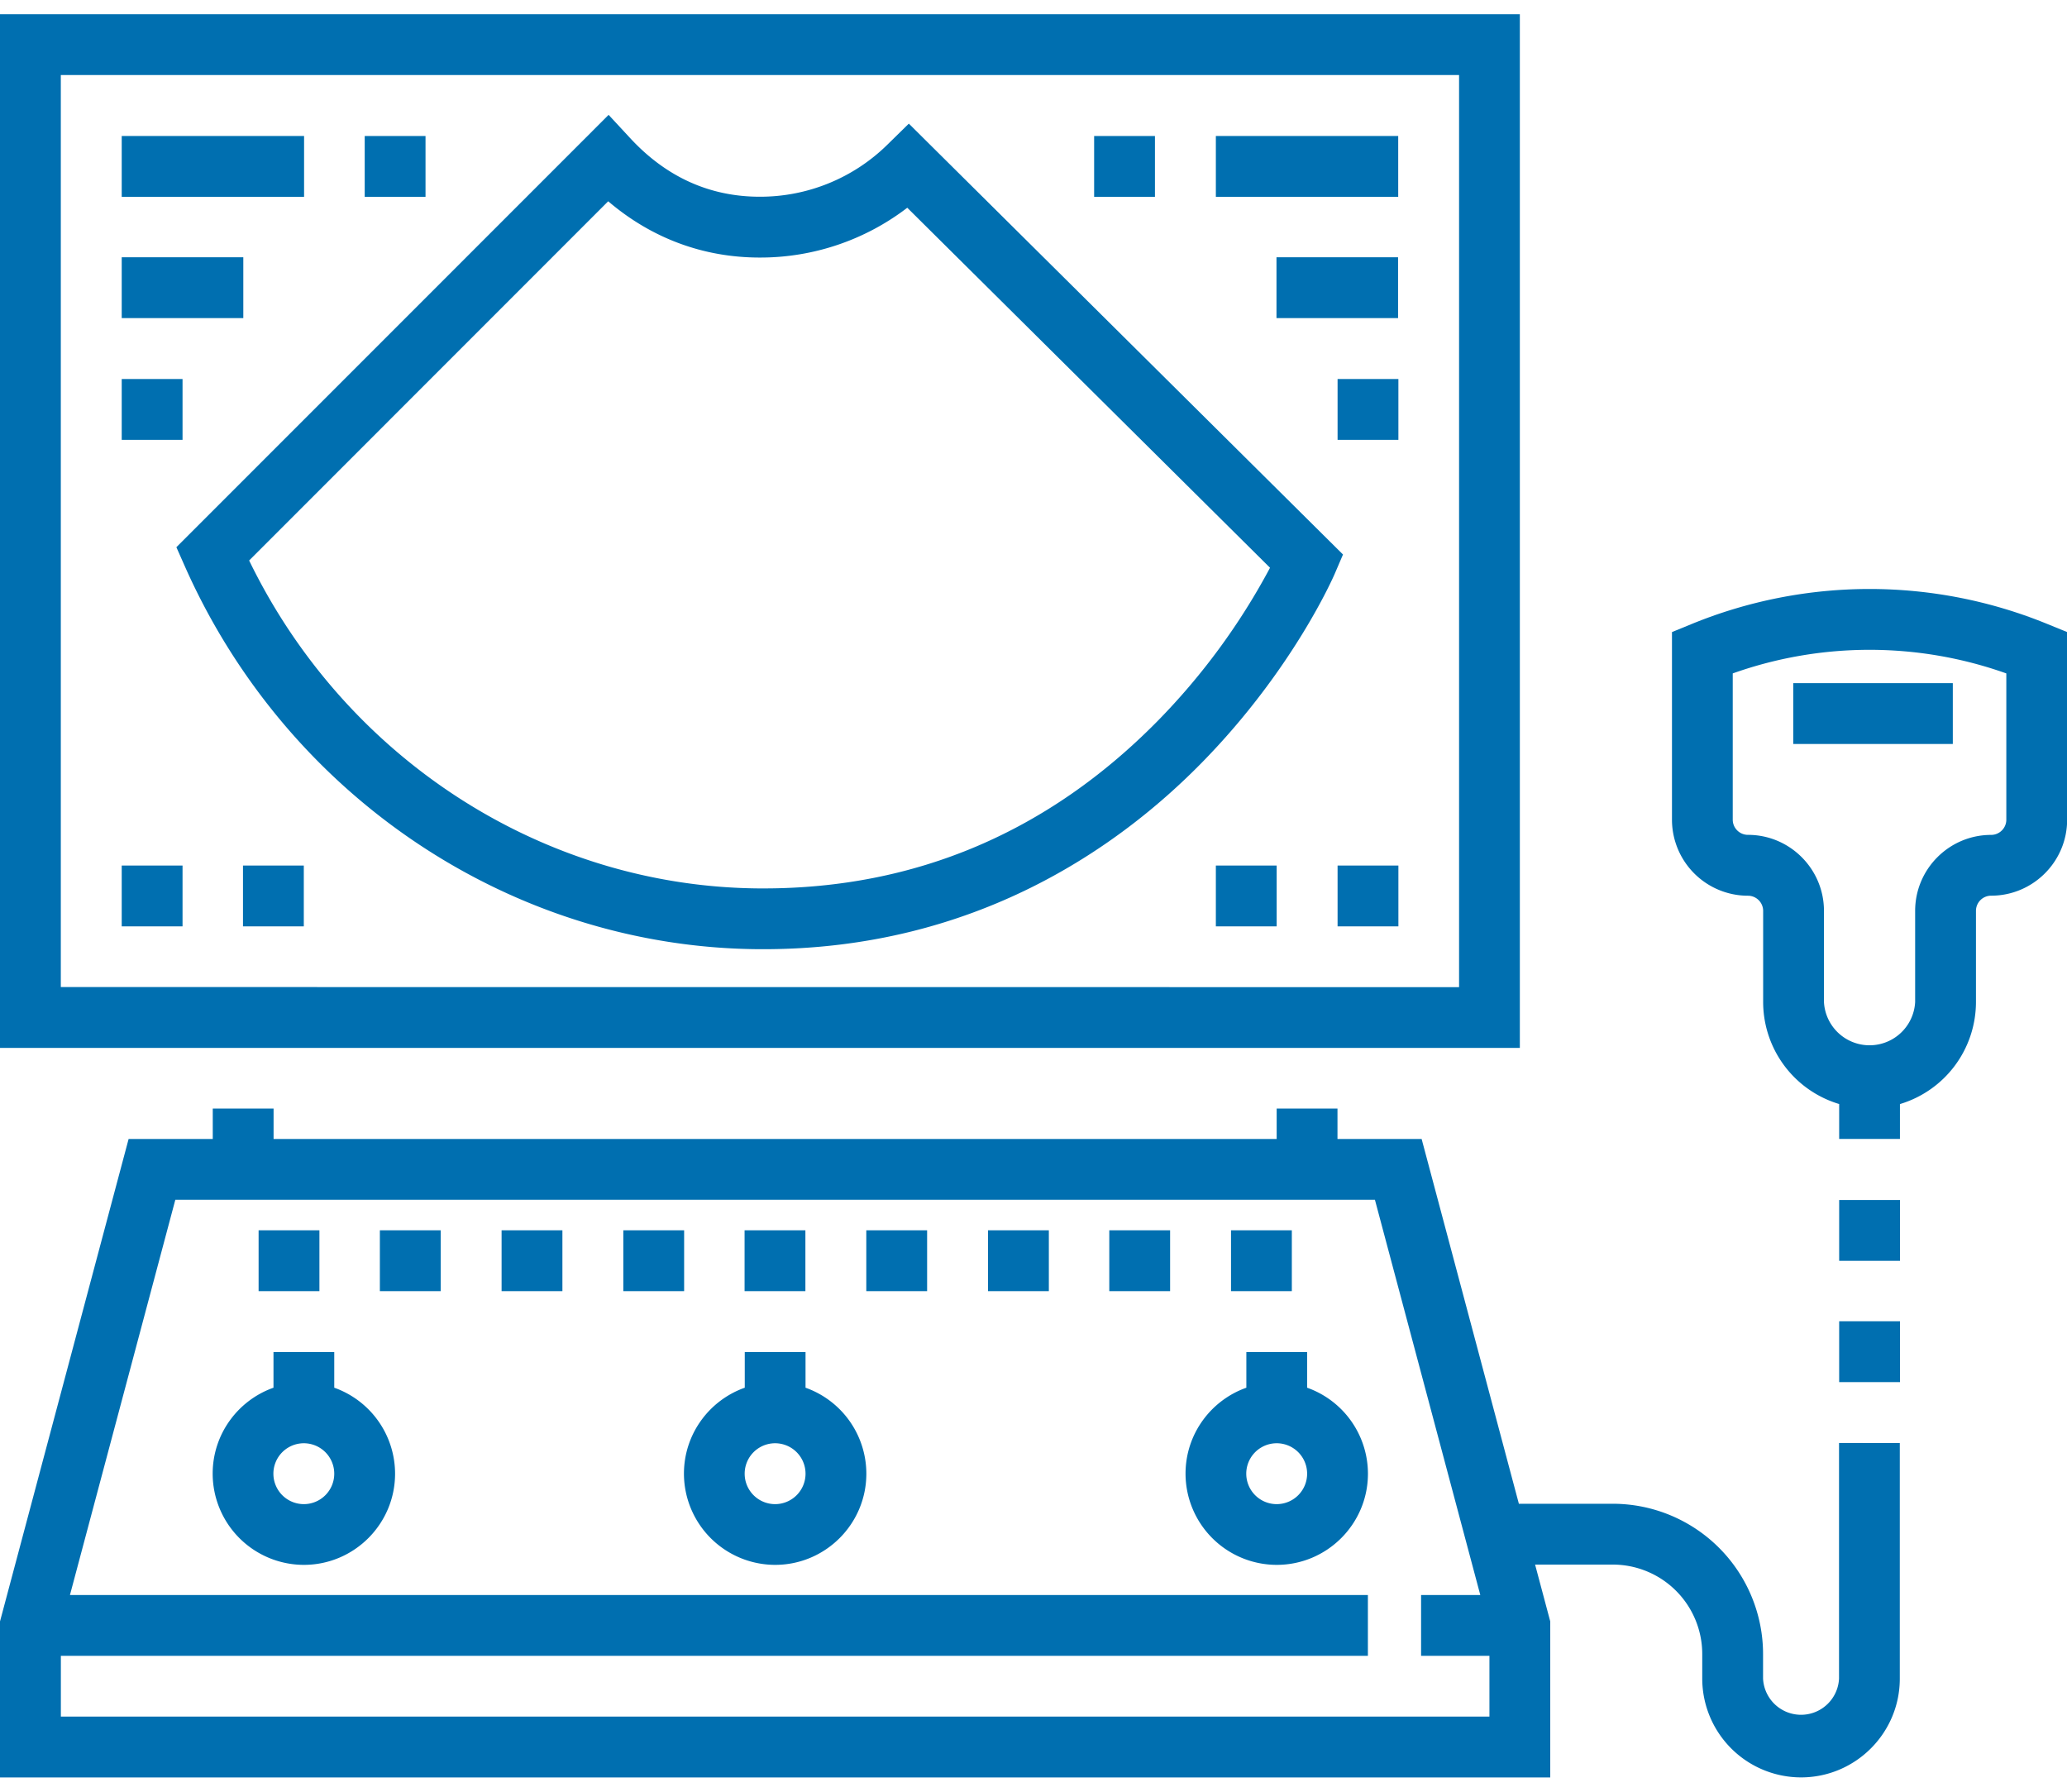 <svg xmlns="http://www.w3.org/2000/svg" width="45" height="39" viewBox="0 0 45 39"><g><g><g/><g><g><g><path fill="#006fb0" d="M0 .31h33.088v22.5H0zm31.765 21.177V1.633H1.324v19.852z"/></g></g></g><g><g><g><path fill="#006fb0" d="M45.003 13.758v4.084c0 .912-.742 1.654-1.654 1.654a.331.331 0 0 0-.331.331v1.985a2.32 2.32 0 0 1-1.655 2.22v.759H40.04v-.76a2.32 2.32 0 0 1-1.655-2.219v-1.985a.331.331 0 0 0-.33-.33 1.656 1.656 0 0 1-1.655-1.655v-4.084l.411-.168a10.215 10.215 0 0 1 7.78 0zm-1.324 4.084v-3.184a8.888 8.888 0 0 0-5.956 0v3.184c0 .182.149.33.331.33.913 0 1.655.743 1.655 1.655v1.986a.994.994 0 0 0 1.985 0v-1.986c0-.912.742-1.654 1.654-1.654.183 0 .331-.149.331-.331z"/></g></g></g><g><g><g><path fill="#006fb0" d="M42.514 14.87H39.04v1.324h3.474z"/></g></g></g><g><g><g><path fill="#006fb0" d="M41.364 26.12H40.04v1.324h1.324z"/></g></g></g><g><g><g><path fill="#006fb0" d="M41.364 28.76H40.04v1.324h1.324z"/></g></g></g><g><g><g><path fill="#006fb0" d="M41.36 31.41v5.128c0 1.186-.965 2.15-2.15 2.15a2.153 2.153 0 0 1-2.151-2.15v-.536a1.948 1.948 0 0 0-1.946-1.946H33.42l.33 1.237v3.396H0v-3.396l2.8-10.501h1.832v-.662h1.324v.662h21.838v-.662h1.324v.662h1.832l2.117 7.94h2.046a3.273 3.273 0 0 1 3.27 3.27v.536a.828.828 0 0 0 1.654 0v-5.129zm-8.934 5.955v-1.323h-1.488v-1.324h1.289l-2.294-8.603H3.817l-2.294 8.603H29.78v1.324H1.325v1.323z"/></g></g></g><g><g><g><path fill="#006fb0" d="M29.238 12.07l-.178.415c-.036.084-.913 2.092-2.887 4.107-1.821 1.86-4.954 4.069-9.555 4.069h-.081c-5.369-.03-10.28-3.302-12.513-8.335l-.184-.415L13.25 2.5l.468.505c.783.847 1.732 1.277 2.823 1.277a3.949 3.949 0 0 0 2.779-1.134l.466-.457zm-1.589.288l-7.897-7.836a5.26 5.26 0 0 1-3.211 1.084c-1.23 0-2.358-.421-3.3-1.225L5.424 12.2c2.1 4.325 6.418 7.112 11.12 7.138h.076c3.31 0 6.194-1.223 8.575-3.637a14.496 14.496 0 0 0 2.454-3.342z"/></g></g></g><g><g><g><path fill="#006fb0" d="M3.974 18.84H2.65v1.324h1.324z"/></g></g></g><g><g><g><path fill="#006fb0" d="M6.614 18.84H5.29v1.324h1.324z"/></g></g></g><g><g><g><path fill="#006fb0" d="M27.794 18.84H26.47v1.324h1.324z"/></g></g></g><g><g><g><path fill="#006fb0" d="M30.444 18.84H29.12v1.324h1.324z"/></g></g></g><g><g><g><path fill="#006fb0" d="M6.62 2.96H2.65v1.324h3.97z"/></g></g></g><g><g><g><path fill="#006fb0" d="M9.264 2.96H7.94v1.324h1.324z"/></g></g></g><g><g><g><path fill="#006fb0" d="M5.297 5.6H2.65v1.324h2.647z"/></g></g></g><g><g><g><path fill="#006fb0" d="M3.974 8.25H2.65v1.324h1.324z"/></g></g></g><g><g><g><path fill="#006fb0" d="M30.44 2.96h-3.97v1.324h3.97z"/></g></g></g><g><g><g><path fill="#006fb0" d="M25.144 2.96H23.82v1.324h1.324z"/></g></g></g><g><g><g><path fill="#006fb0" d="M30.437 5.6H27.79v1.324h2.647z"/></g></g></g><g><g><g><path fill="#006fb0" d="M30.444 8.25H29.12v1.324h1.324z"/></g></g></g><g><g><g><path fill="#006fb0" d="M7.277 30.206a1.988 1.988 0 0 1 1.324 1.871c0 1.095-.891 1.985-1.986 1.985a1.988 1.988 0 0 1-1.985-1.985c0-.863.553-1.598 1.324-1.871v-.776h1.323zm0 1.871a.662.662 0 1 0-1.325.001.662.662 0 0 0 1.325-.001z"/></g></g></g><g><g><g><path fill="#006fb0" d="M17.537 30.206a1.988 1.988 0 0 1 1.324 1.871c0 1.095-.891 1.985-1.986 1.985a1.988 1.988 0 0 1-1.985-1.985c0-.863.553-1.598 1.324-1.871v-.776h1.323zm0 1.871a.662.662 0 1 0-1.325.001.662.662 0 0 0 1.325-.001z"/></g></g></g><g><g><g><path fill="#006fb0" d="M28.457 30.206a1.988 1.988 0 0 1 1.324 1.871c0 1.095-.891 1.985-1.986 1.985a1.988 1.988 0 0 1-1.985-1.985c0-.863.553-1.598 1.324-1.871v-.776h1.323zm0 1.871a.662.662 0 1 0-1.325.001.662.662 0 0 0 1.325-.001z"/></g></g></g><g><g><g><path fill="#006fb0" d="M6.954 26.78H5.63v1.324h1.324z"/></g></g></g><g><g><g><path fill="#006fb0" d="M9.594 26.78H8.27v1.324h1.324z"/></g></g></g><g><g><g><path fill="#006fb0" d="M12.244 26.78H10.92v1.324h1.324z"/></g></g></g><g><g><g><path fill="#006fb0" d="M14.894 26.78H13.57v1.324h1.324z"/></g></g></g><g><g><g><path fill="#006fb0" d="M17.534 26.78H16.21v1.324h1.324z"/></g></g></g><g><g><g><path fill="#006fb0" d="M20.184 26.78H18.86v1.324h1.324z"/></g></g></g><g><g><g><path fill="#006fb0" d="M22.834 26.78H21.51v1.324h1.324z"/></g></g></g><g><g><g><path fill="#006fb0" d="M25.474 26.78H24.15v1.324h1.324z"/></g></g></g><g><g><g><path fill="#006fb0" d="M28.124 26.78H26.8v1.324h1.324z"/></g></g></g></g></g></svg>